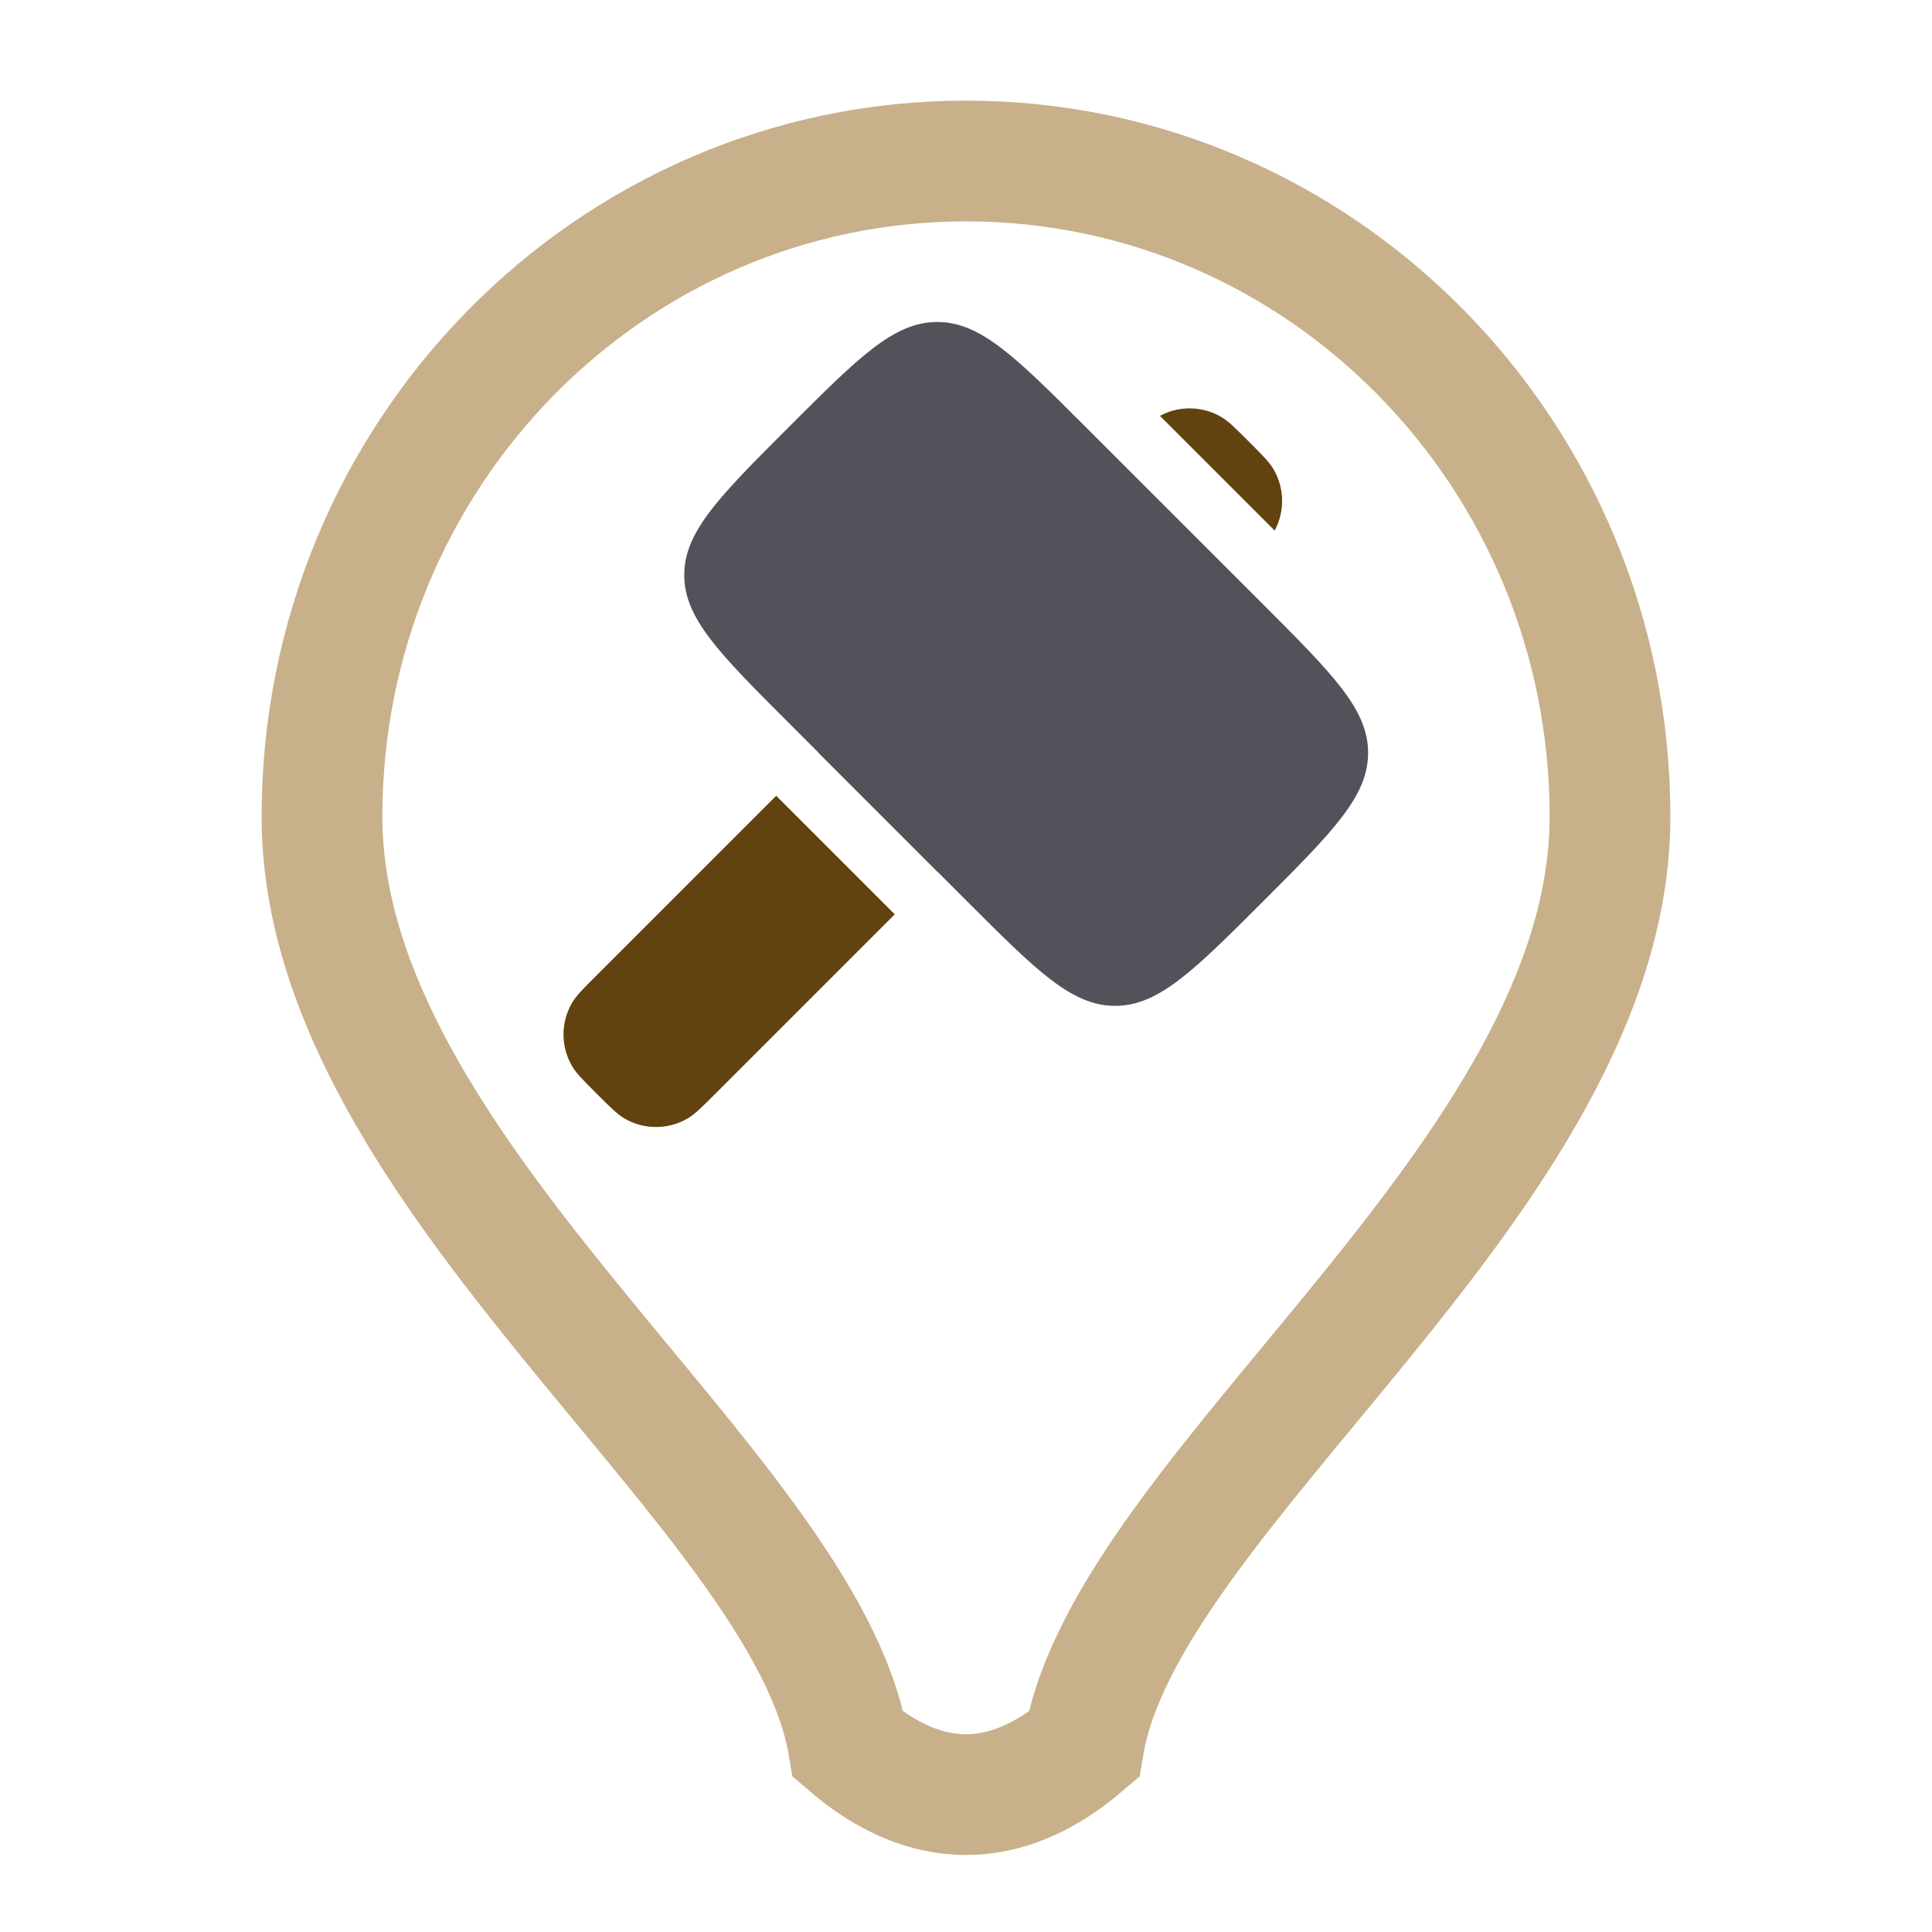 <svg width="24" height="24" viewBox="0 0 24 24" fill="none" xmlns="http://www.w3.org/2000/svg">
<g id="Construction">
<path id="icon-symbol2" d="M9.802 5.302C10.67 4.434 11.104 4 11.643 4C12.182 4 12.616 4.434 13.484 5.302L15.694 7.511C16.561 8.379 16.995 8.813 16.995 9.352C16.995 9.892 16.561 10.326 15.694 11.194C14.826 12.062 14.392 12.495 13.852 12.495C13.313 12.495 12.879 12.062 12.011 11.194L9.802 8.984C8.934 8.116 8.5 7.682 8.5 7.143C8.5 6.604 8.934 6.17 9.802 5.302Z" fill="#52525B"/>
<g id="icon-symbol1">
<path d="M9.642 9.885L7.413 12.114C7.242 12.285 7.156 12.371 7.105 12.46C6.965 12.702 6.965 12.999 7.105 13.241C7.156 13.33 7.242 13.416 7.413 13.587C7.584 13.758 7.67 13.844 7.759 13.895C8 14.035 8.298 14.035 8.54 13.895C8.629 13.844 8.715 13.758 8.886 13.587L11.115 11.358L9.642 9.885Z" fill="#62420E"/>
<path d="M10.172 9.355L10.175 9.352L11.648 10.825L11.645 10.828L10.172 9.355Z" fill="#62420E"/>
<path d="M15.834 6.591C15.962 6.354 15.958 6.066 15.822 5.832C15.771 5.743 15.685 5.657 15.514 5.486C15.343 5.315 15.257 5.229 15.168 5.178C14.934 5.042 14.646 5.038 14.409 5.166L15.834 6.591Z" fill="#62420E"/>
</g>
<path id="icon-background" opacity="0.5" d="M4 10.143C4 5.646 7.582 2 12 2C16.418 2 20 5.646 20 10.143C20 14.605 14 18.5 13.463 21.674C12.5 22.5 11.5 22.5 10.537 21.674C10 18.5 4 14.605 4 10.143Z" stroke="#936316" stroke-width="1.5"/>
</g>
</svg>
